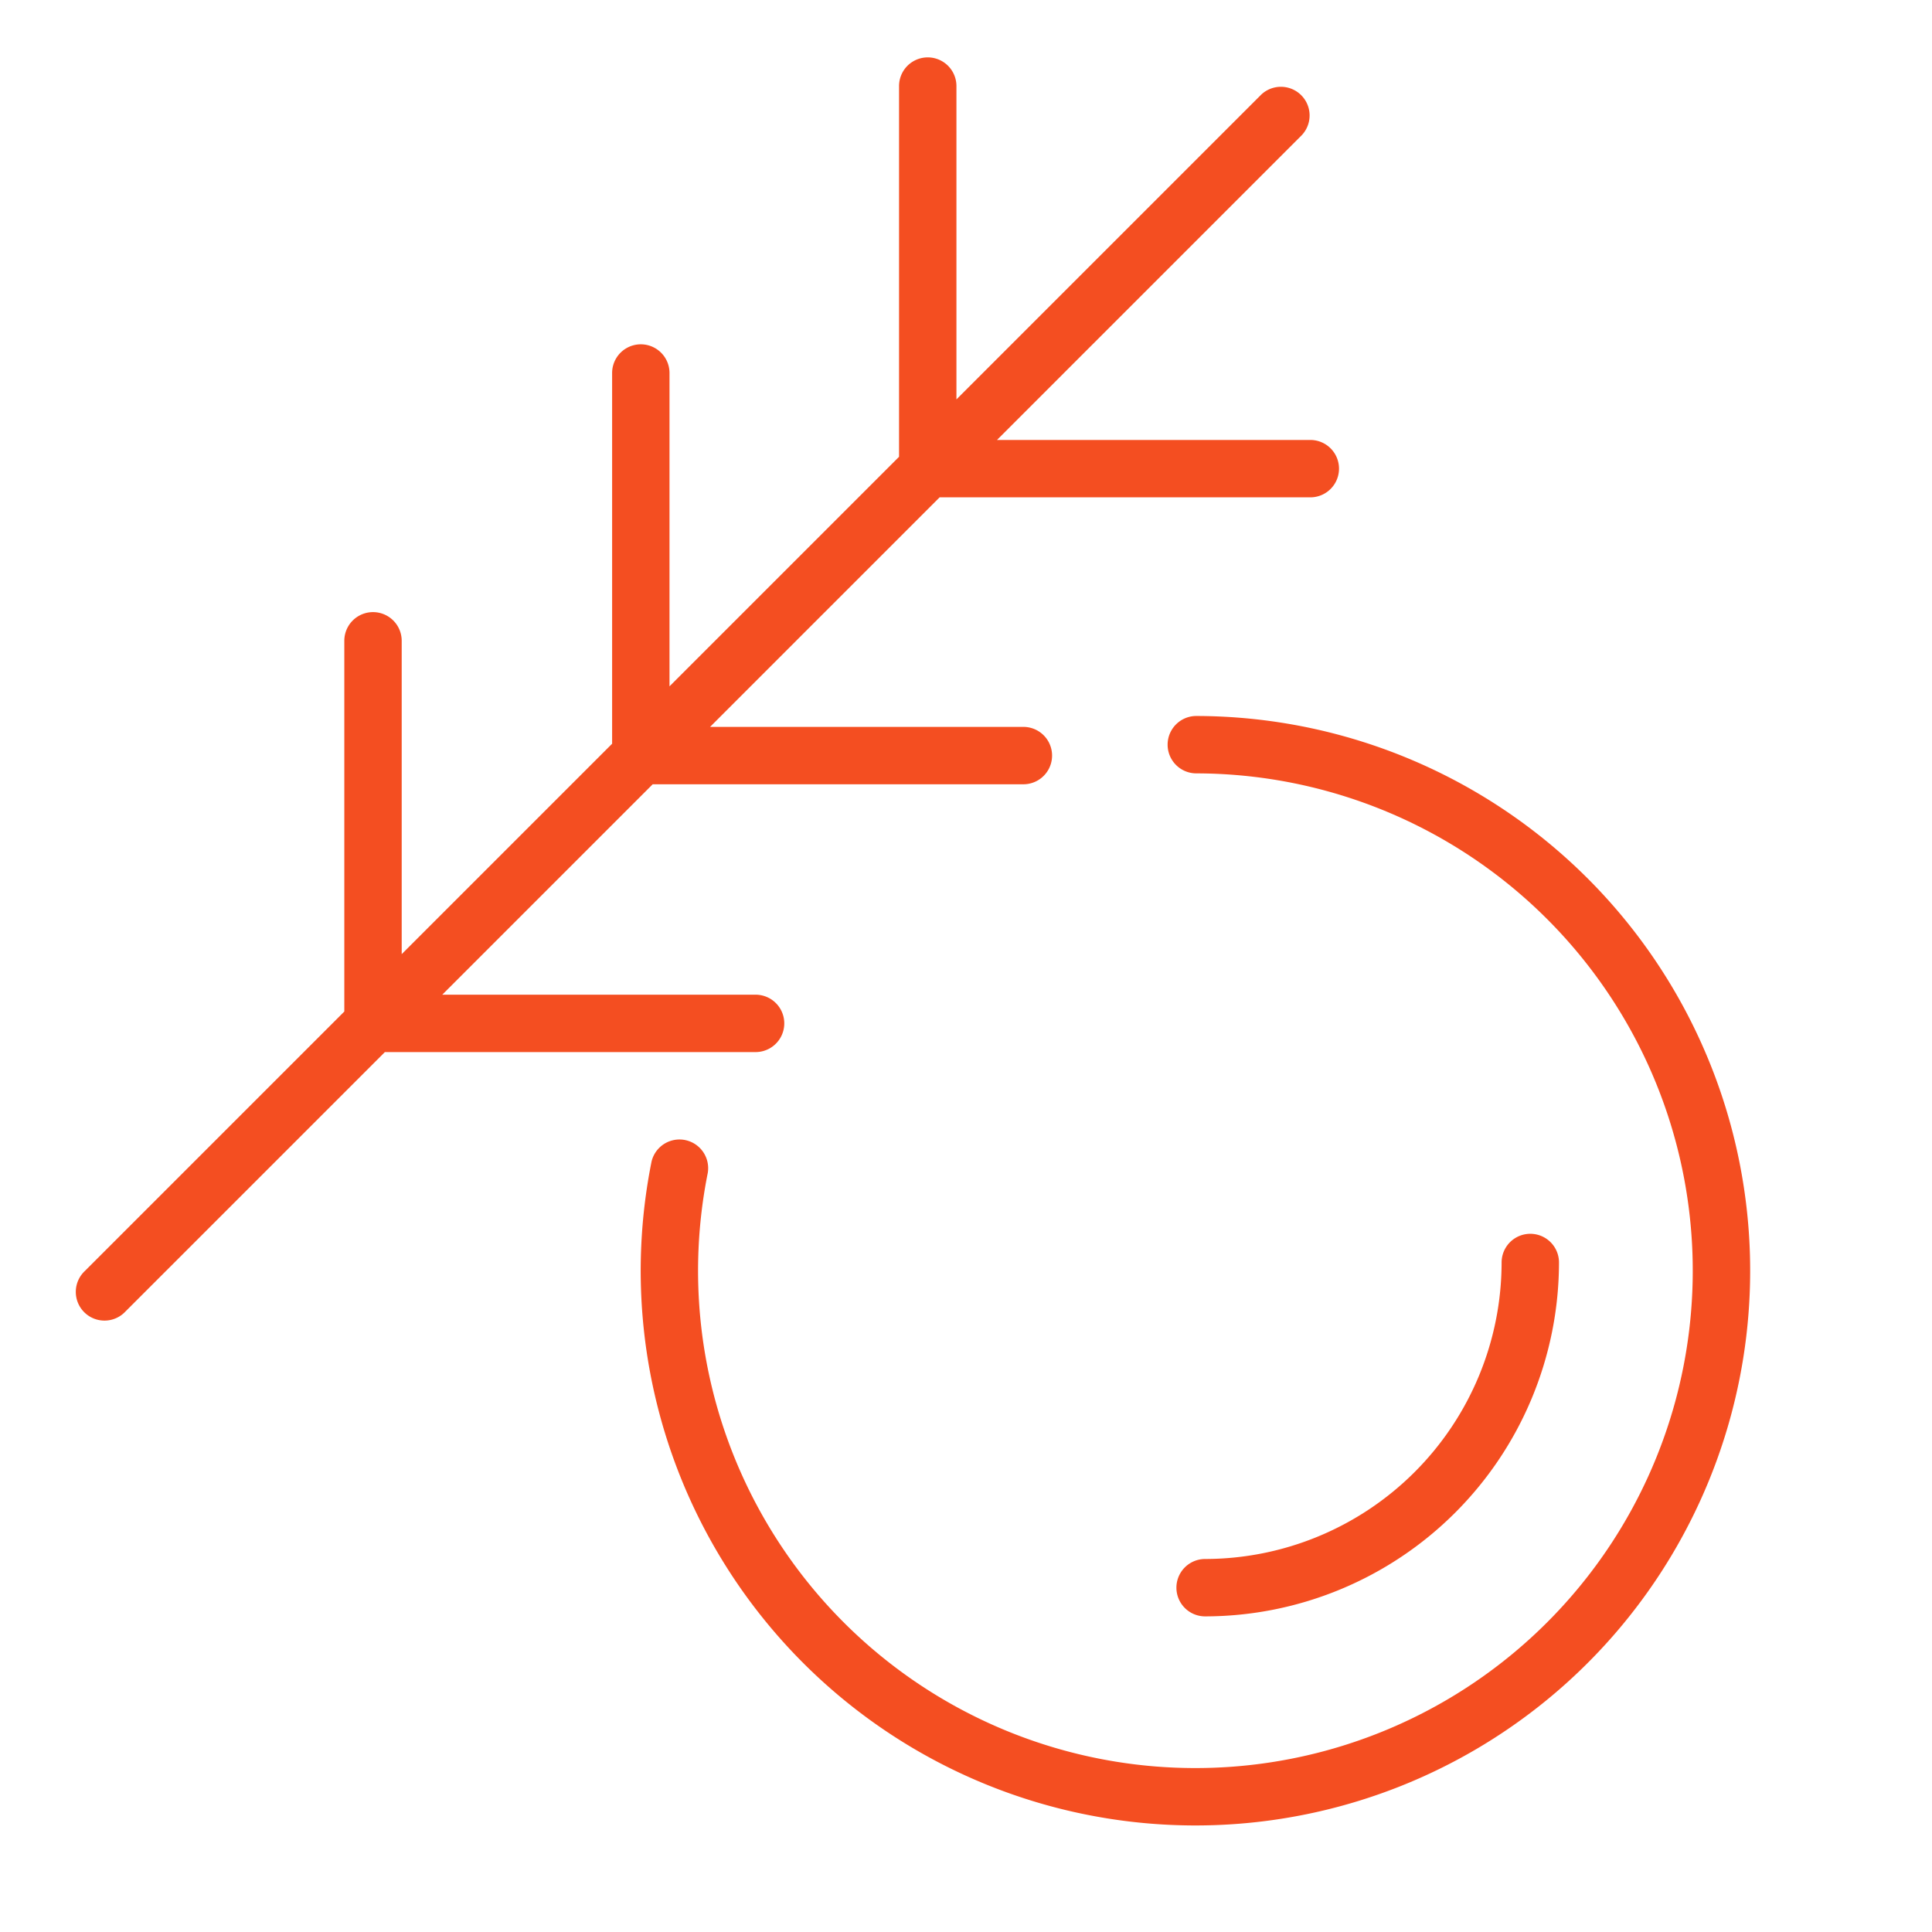 <svg id="Слой_2" data-name="Слой 2" xmlns="http://www.w3.org/2000/svg" viewBox="0 0 101 101"><defs><style>.cls-1{fill:#f44e21;}</style></defs><title>hhhArtboard 2 copy 7</title><path class="cls-1" d="M62.54,37.43a1.5,1.5,0,0,0,0,3A26,26,0,1,1,37,61.32a1.5,1.5,0,0,0-2.94-.59,29,29,0,1,0,28.47-23.3Z"/><path class="cls-1" d="M39.5,55a1.5,1.5,0,0,0,0-3H23.12l11-11H53.5a1.5,1.5,0,0,0,0-3H37.12l12-12H68.5a1.5,1.5,0,0,0,0-3H52.12L68.06,7.06a1.5,1.5,0,0,0-2.12-2.12L50,20.88V4.5a1.5,1.5,0,0,0-3,0V23.88l-12,12V19.5a1.5,1.5,0,0,0-3,0V38.88l-11,11V33.5a1.5,1.5,0,0,0-3,0V52.88L4.44,66.44a1.5,1.5,0,1,0,2.12,2.12L20.12,55Z"/><path class="cls-1" d="M81.5,66a1.5,1.5,0,0,0-3,0A15.52,15.52,0,0,1,63,81.5a1.5,1.5,0,0,0,0,3A18.52,18.52,0,0,0,81.5,66Z"/></svg>